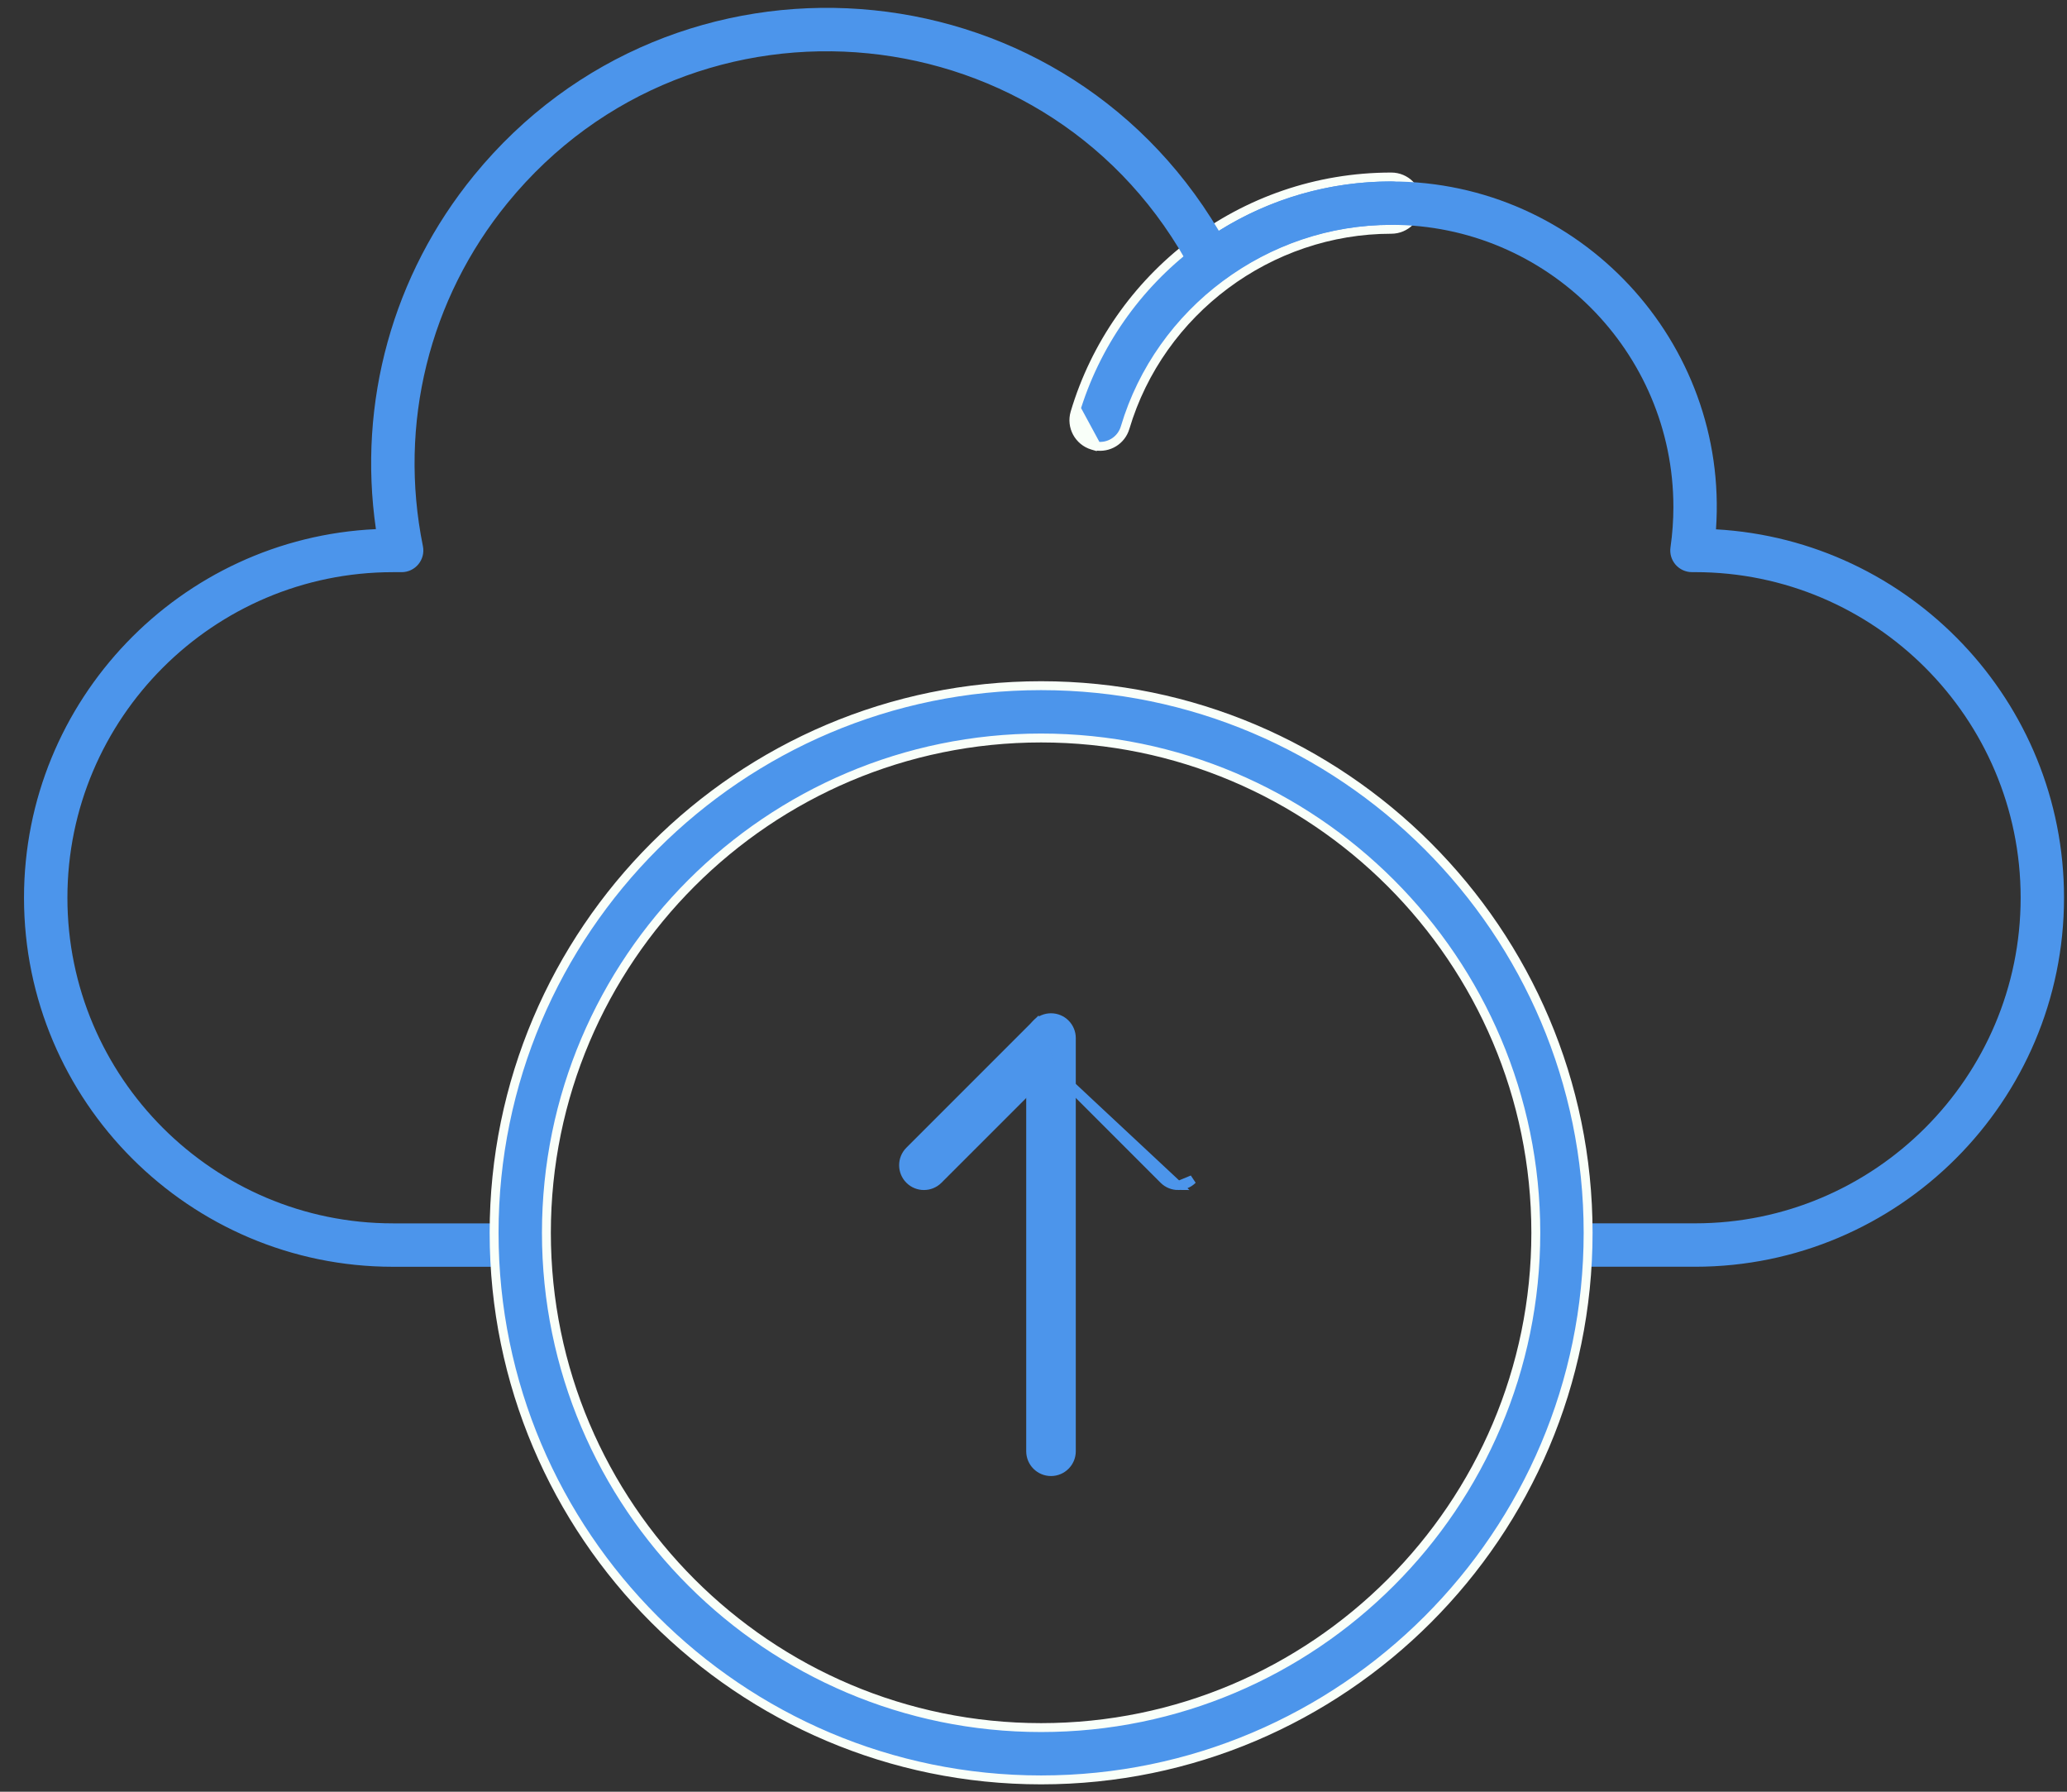 <svg width="75" height="65" viewBox="0 0 75 65" fill="none" xmlns="http://www.w3.org/2000/svg">
<rect x="0" y="0" width="75" height="65" fill="#333333" stroke="none"/>
<g id="Upload icon">
<path id="Vector" d="M39.005 14.973C38.855 15.476 39.142 16.004 39.644 16.154L39.743 16.183L39.748 16.178C40.218 16.263 40.685 15.982 40.824 15.514C42.085 11.278 46.057 8.318 50.483 8.318C51.007 8.318 51.431 7.893 51.431 7.369C51.431 6.845 51.007 6.421 50.483 6.421C45.044 6.421 40.473 10.042 39.005 14.973ZM39.005 14.973L39.16 15.02M39.005 14.973C39.005 14.973 39.005 14.973 39.005 14.974L39.16 15.02M39.16 15.02C39.036 15.436 39.273 15.875 39.69 15.999L39.16 15.02Z" fill="#4C95EB" stroke="#F9FFF9" stroke-width="0.323"/>
<path id="Vector_2" d="M61.506 45.955H56.781C56.346 45.955 55.994 45.602 55.994 45.168C55.994 44.733 56.346 44.38 56.781 44.38H61.506C68.019 44.38 73.318 39.081 73.318 32.568C73.318 26.055 68.019 20.756 61.506 20.756H61.392C61.164 20.756 60.947 20.657 60.797 20.485C60.647 20.312 60.58 20.083 60.613 19.857C60.683 19.367 60.718 18.874 60.718 18.394C60.718 12.75 56.126 8.157 50.481 8.157C48.285 8.157 46.191 8.843 44.425 10.142C44.037 10.427 43.486 10.301 43.261 9.874C38.259 0.349 25.195 -0.93 18.421 7.356C15.568 10.846 14.447 15.387 15.345 19.813C15.444 20.301 15.07 20.757 14.573 20.757H14.258C7.745 20.757 2.446 26.056 2.446 32.569C2.446 39.082 7.745 44.381 14.258 44.381H18.983C19.417 44.381 19.77 44.733 19.77 45.168C19.77 45.603 19.417 45.956 18.983 45.956H14.258C6.877 45.956 0.871 39.95 0.871 32.569C0.871 25.395 6.544 19.52 13.64 19.196C12.973 14.605 14.248 9.973 17.202 6.359C24.454 -2.513 38.351 -1.518 44.226 8.374C46.1 7.199 48.245 6.583 50.481 6.583C57.319 6.583 62.738 12.403 62.264 19.203C69.294 19.598 74.892 25.441 74.892 32.568C74.892 39.95 68.887 45.955 61.505 45.955L61.506 45.955Z" fill="#4C95EB"/>
<path id="Vector_3" d="M17.928 44.723C17.928 55.667 26.832 64.571 37.776 64.571C48.721 64.571 57.624 55.667 57.624 44.723C57.624 33.778 48.721 24.875 37.776 24.875C26.832 24.875 17.928 33.779 17.928 44.723ZM19.826 44.723C19.826 34.826 27.879 26.773 37.776 26.773C47.674 26.773 55.726 34.825 55.726 44.723C55.726 54.62 47.674 62.673 37.776 62.673C27.879 62.673 19.826 54.62 19.826 44.723Z" fill="#4C95EB" stroke="#F9FFF9" stroke-width="0.323"/>
<g id="arrow">
<path id="Vector_4" d="M37.397 52.648C37.397 53.056 37.728 53.386 38.135 53.386C38.542 53.386 38.873 53.056 38.873 52.648V37.659C38.873 37.251 38.543 36.921 38.135 36.921C37.728 36.921 37.397 37.251 37.397 37.659V52.648Z" fill="#4C95EB" stroke="#4C95EB" stroke-width="0.323"/>
<path id="Vector_5" d="M38.136 38.704L34.046 42.794C33.758 43.082 33.29 43.082 33.002 42.794C32.714 42.506 32.714 42.038 33.002 41.75L37.614 37.138L38.136 38.704ZM38.136 38.704L42.226 42.794C42.37 42.938 42.559 43.01 42.748 43.01L38.136 38.704ZM42.748 43.01C42.936 43.01 43.126 42.938 43.27 42.794L42.748 43.01Z" fill="#4C95EB" stroke="#4C95EB" stroke-width="0.323"/>
</g>
</g>
</svg>
